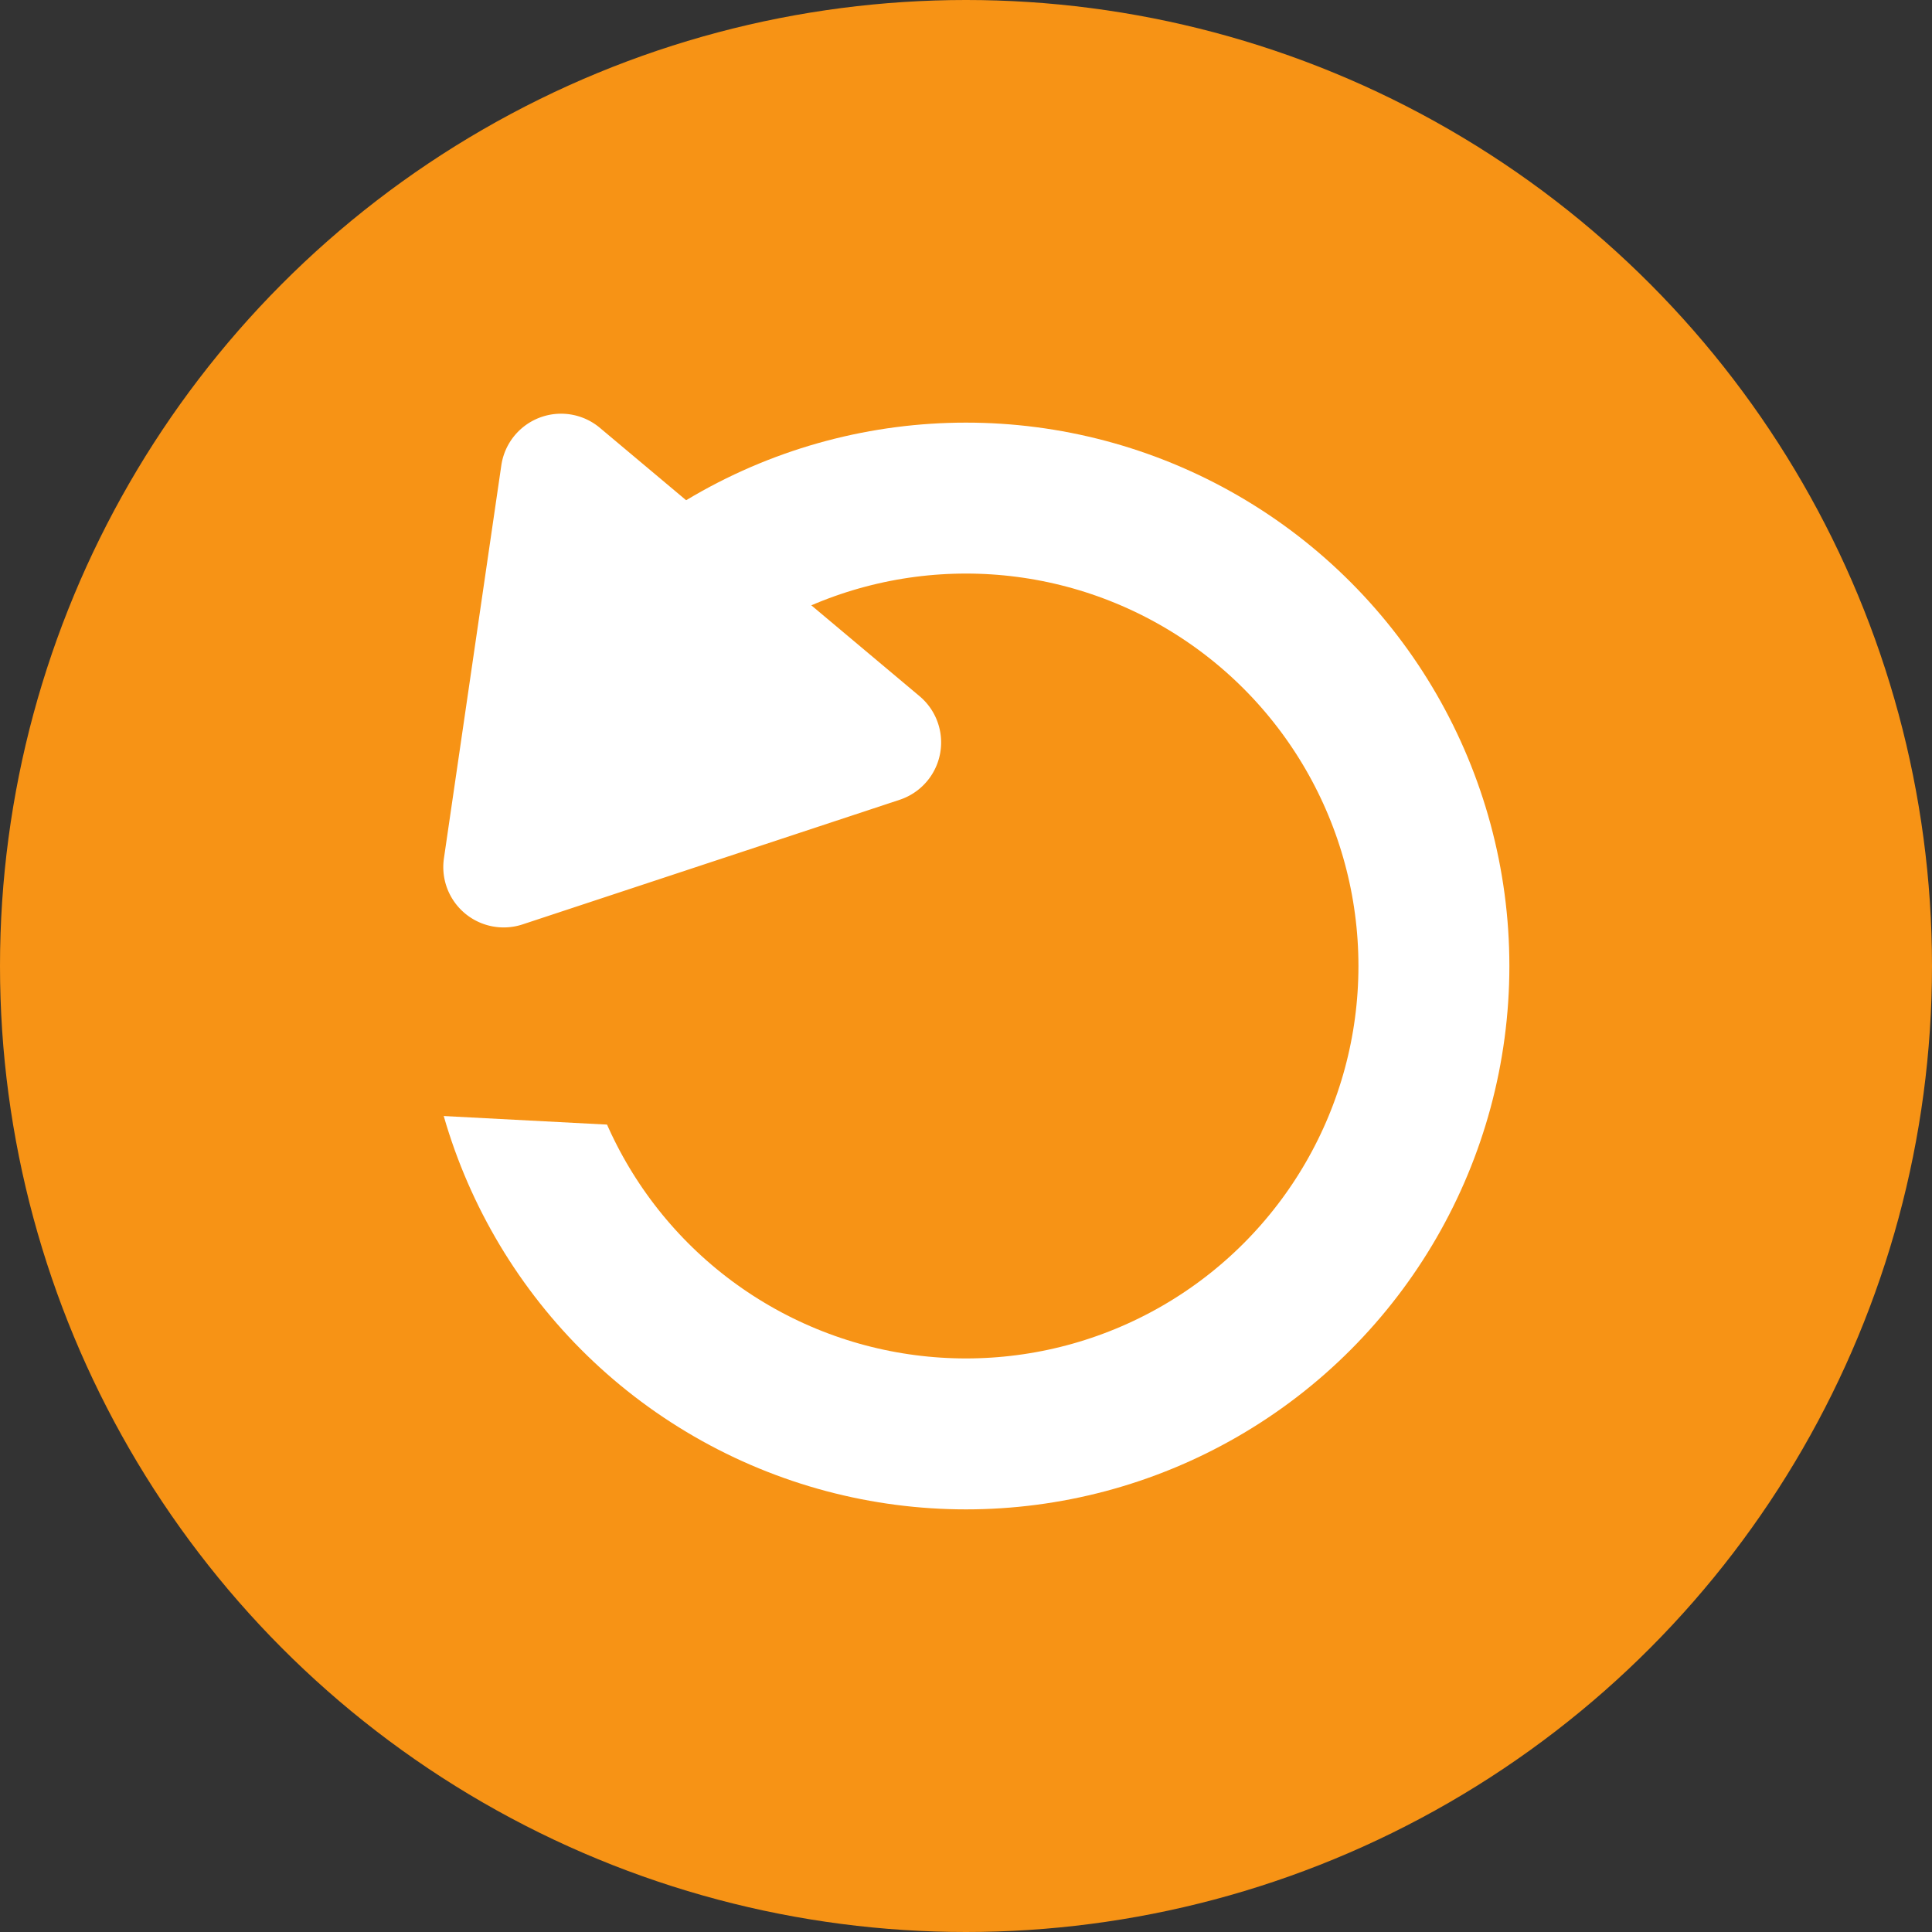 <svg id="reset.svg" xmlns="http://www.w3.org/2000/svg" width="64" height="64" viewBox="0 0 64 64">
  <rect x="0" y="0" width="64" height="64" fill="#333333" stroke="none"/>
  <circle id="Elipse_5" data-name="Elipse 5" cx="32" cy="32" r="32" fill="#f79315"/>
  <g id="Elipse_6" data-name="Elipse 6" transform="translate(14 14)" fill="none" stroke="#fff" stroke-width="5">
    <circle cx="18" cy="18" r="18" stroke="none"/>
    <circle cx="18" cy="18" r="15.5" fill="none"/>
  </g>
  <rect id="Retângulo_9" data-name="Retângulo 9" width="15" height="13" transform="translate(11.216 23.77) rotate(3)" fill="#f79315"/>
  <path id="Polígono_2" data-name="Polígono 2" d="M8.8,2.755a2,2,0,0,1,3.4,0l6.914,11.194A2,2,0,0,1,17.414,17H3.586a2,2,0,0,1-1.7-3.051Z" transform="matrix(-0.766, -0.643, 0.643, -0.766, 22.279, 38.391)" fill="#fff"/>
</svg>
